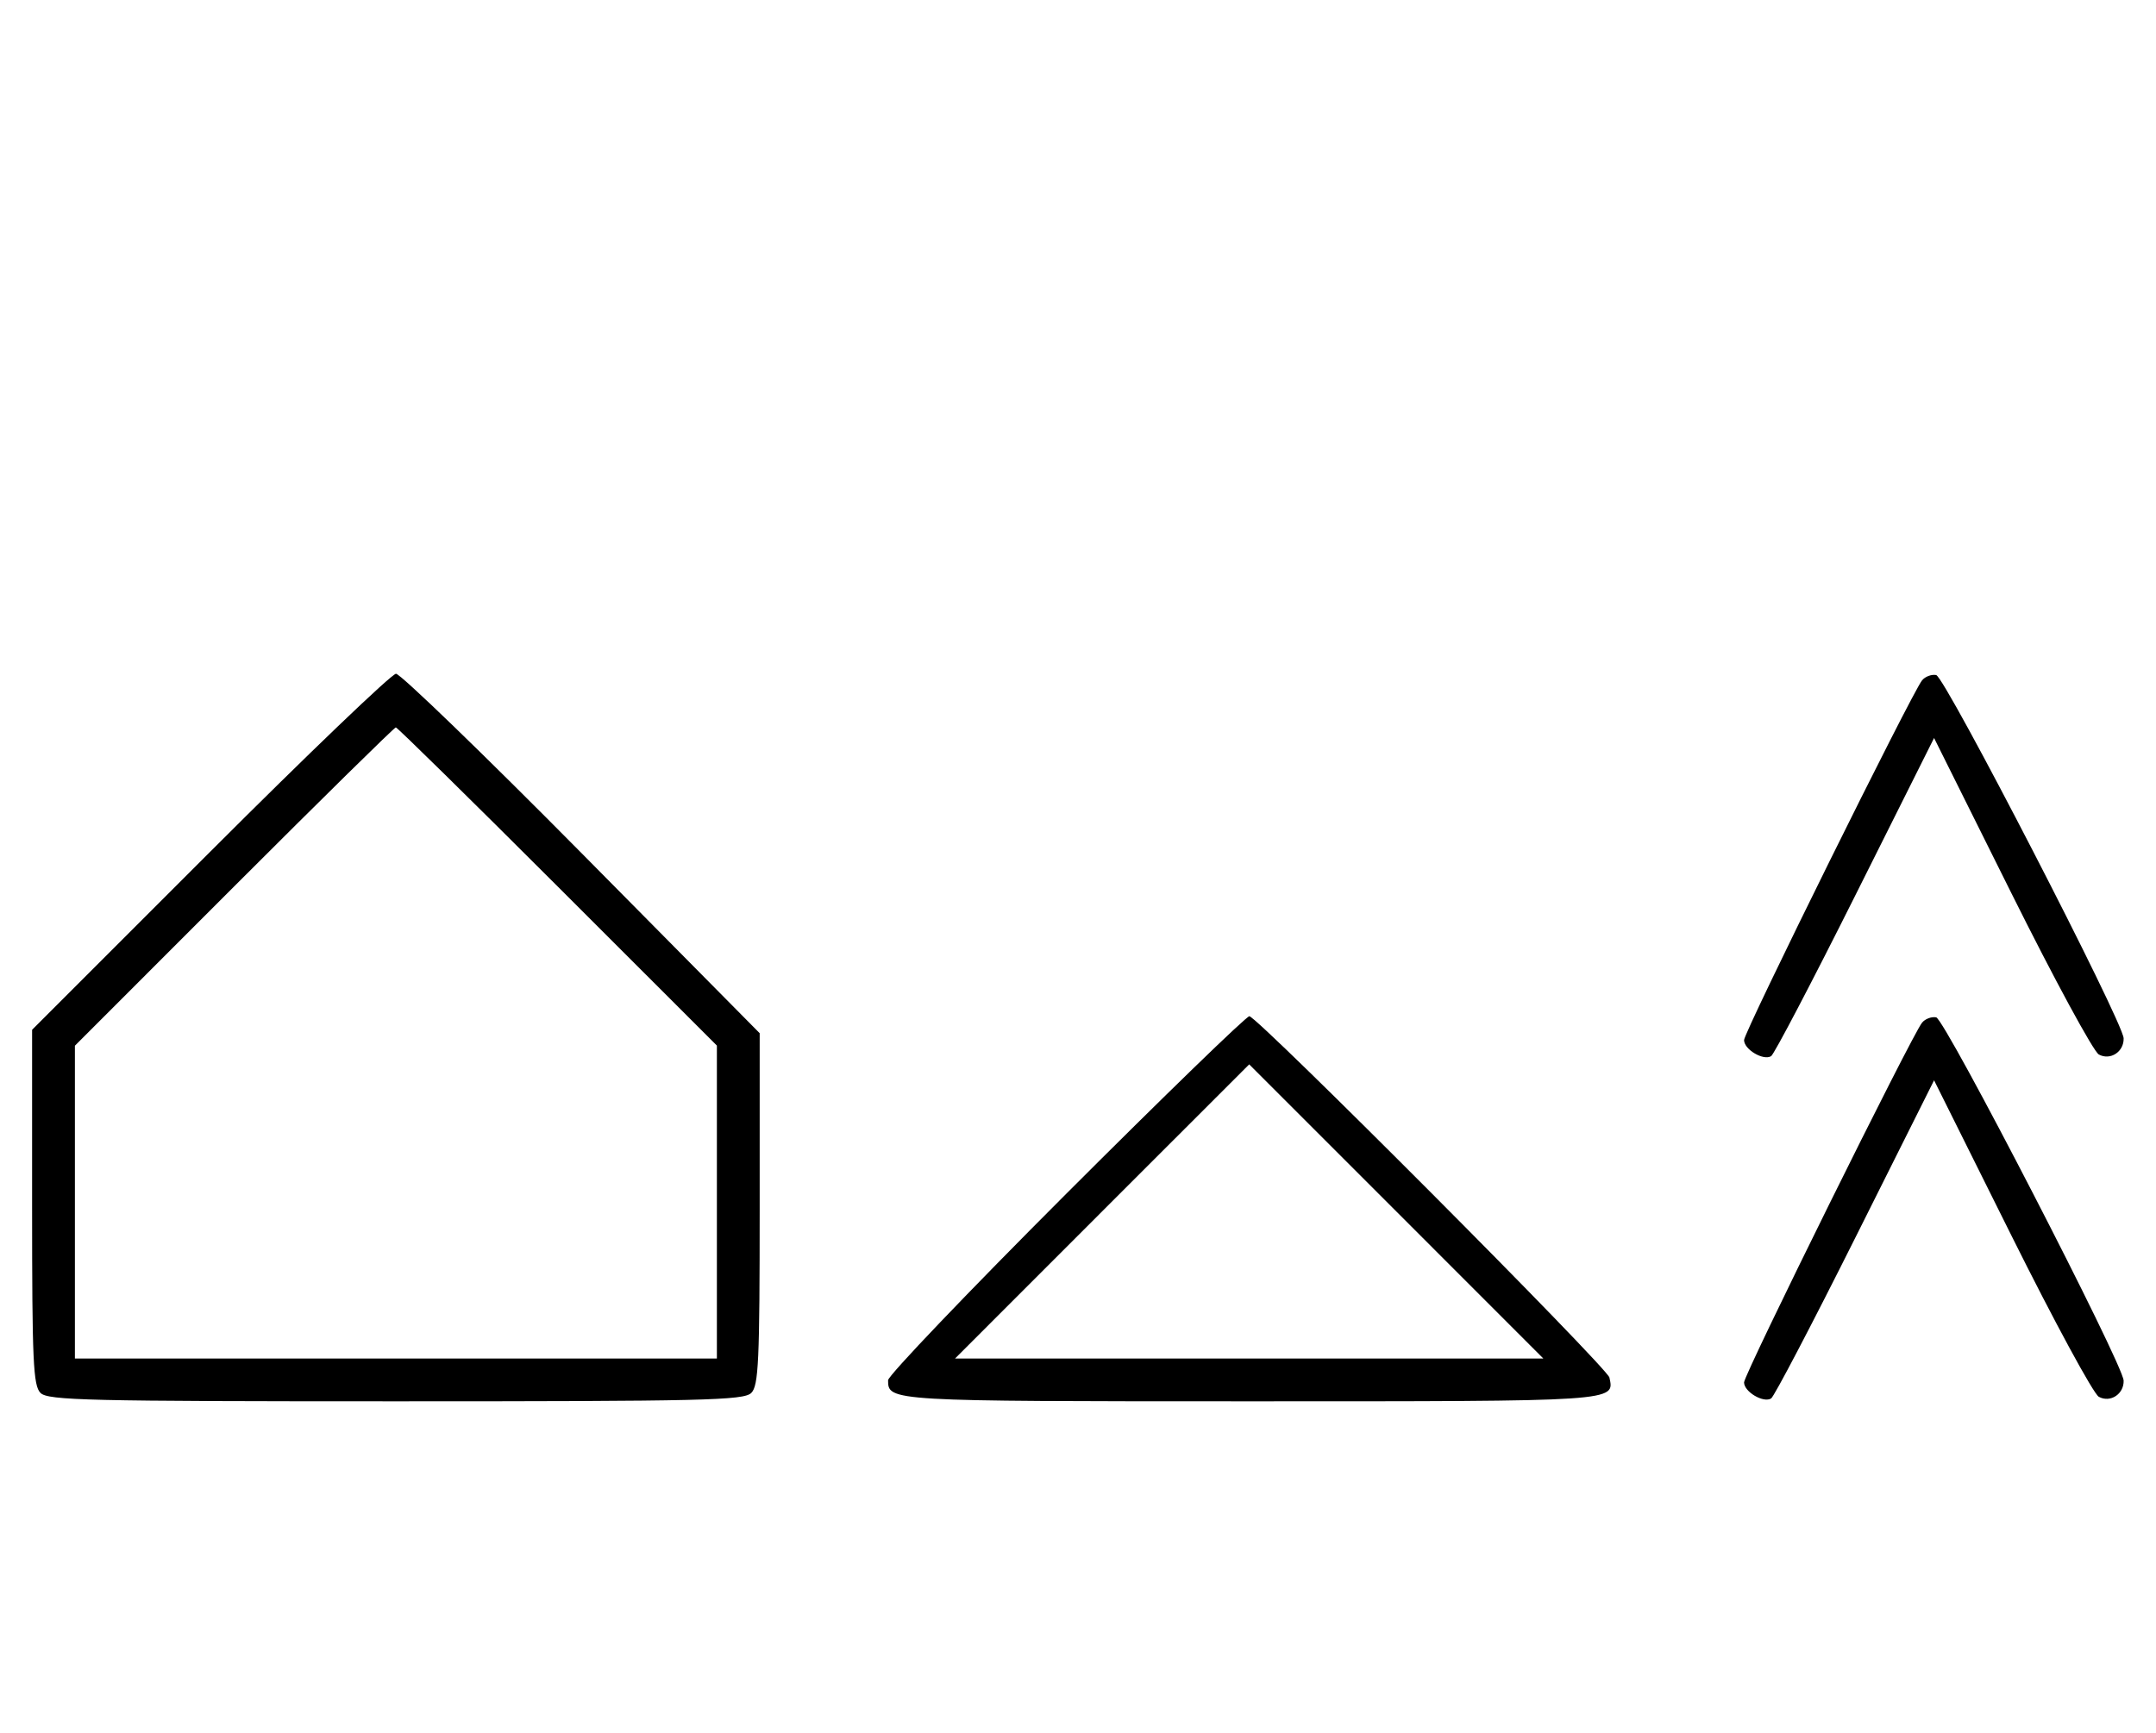 <svg xmlns="http://www.w3.org/2000/svg" width="403" height="324" viewBox="0 0 403 324" version="1.1">
	<path d="M 39.267 159.267 L 6 192.533 6 225.695 C 6 254.509, 6.206 259.063, 7.571 260.429 C 8.968 261.825, 16.372 262, 74 262 C 131.628 262, 139.032 261.825, 140.429 260.429 C 141.793 259.064, 142 254.538, 142 226.015 L 142 193.172 108.750 159.555 C 90.463 141.066, 74.832 125.952, 74.017 125.969 C 73.201 125.986, 57.563 140.970, 39.267 159.267 M 359.268 127.207 C 357.363 129.557, 326 192.957, 326 194.459 C 326 196.212, 329.612 198.358, 331.059 197.464 C 331.618 197.118, 338.700 183.592, 346.796 167.407 L 361.517 137.979 376.009 167.074 C 383.979 183.076, 391.316 196.612, 392.314 197.154 C 394.461 198.320, 397.027 196.645, 396.950 194.128 C 396.856 191.058, 363.554 126.510, 361.908 126.207 C 361.032 126.046, 359.844 126.496, 359.268 127.207 M 43.744 165.756 L 14 195.512 14 224.756 L 14 254 74 254 L 134 254 134 224.744 L 134 195.487 104.244 165.744 C 87.878 149.385, 74.263 136, 73.988 136 C 73.713 136, 60.103 149.390, 43.744 165.756 M 199.244 223.256 C 180.960 241.546, 166 257.206, 166 258.056 C 166 261.988, 166.208 262, 233.578 262 C 302.635 262, 301.803 262.055, 300.833 257.554 C 300.427 255.676, 234.995 190, 233.529 190 C 232.957 190, 217.529 204.965, 199.244 223.256 M 359.268 191.207 C 357.363 193.557, 326 256.957, 326 258.459 C 326 260.212, 329.612 262.358, 331.059 261.464 C 331.618 261.118, 338.700 247.592, 346.796 231.407 L 361.517 201.979 376.009 231.074 C 383.979 247.076, 391.316 260.612, 392.314 261.154 C 394.461 262.320, 397.027 260.645, 396.950 258.128 C 396.856 255.058, 363.554 190.510, 361.908 190.207 C 361.032 190.046, 359.844 190.496, 359.268 191.207 M 206 226.500 L 178.514 254 233.500 254 L 288.486 254 261 226.500 C 245.883 211.375, 233.508 199, 233.500 199 C 233.492 199, 221.117 211.375, 206 226.500 " stroke="none" fill="black" fill-rule="evenodd"/>
</svg>